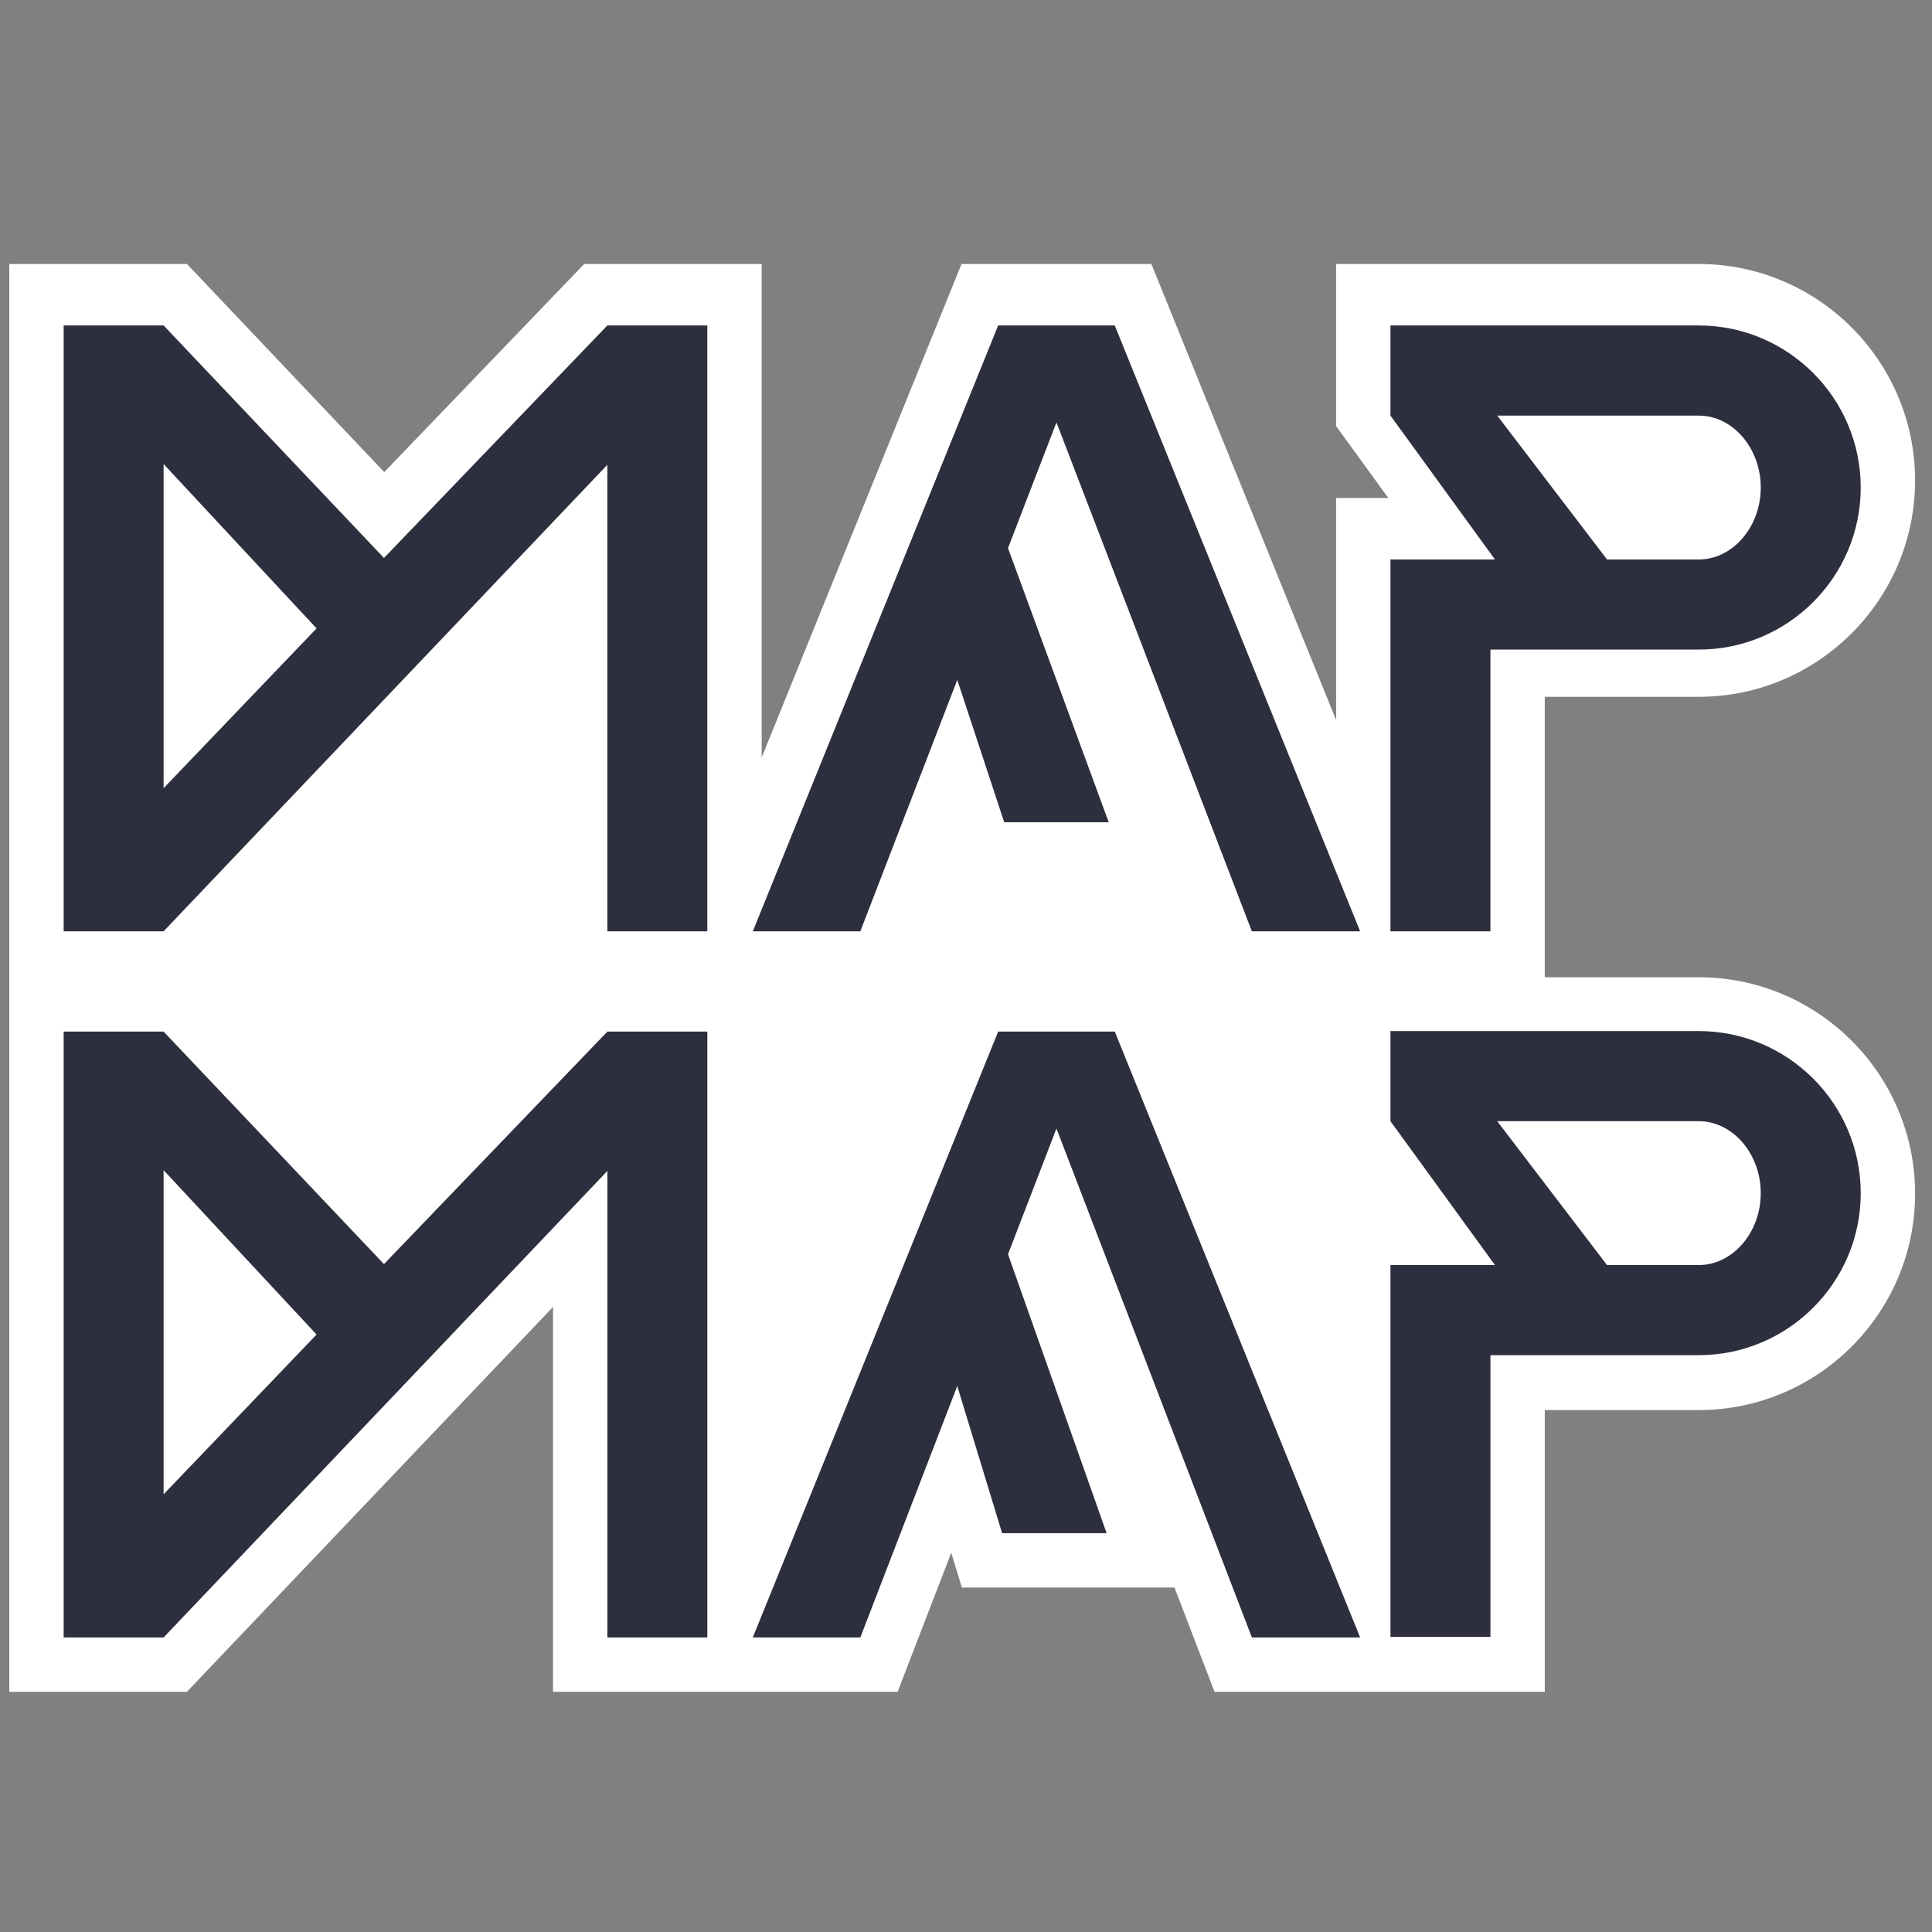 <?xml version="1.0" encoding="UTF-8" standalone="no"?>
<!-- Created with Inkscape (http://www.inkscape.org/) -->

<svg
   xmlns:dc="http://purl.org/dc/elements/1.1/"
   xmlns:cc="http://creativecommons.org/ns#"
   xmlns:rdf="http://www.w3.org/1999/02/22-rdf-syntax-ns#"
   xmlns:svg="http://www.w3.org/2000/svg"
   xmlns="http://www.w3.org/2000/svg"
   xmlns:sodipodi="http://sodipodi.sourceforge.net/DTD/sodipodi-0.dtd"
   xmlns:inkscape="http://www.inkscape.org/namespaces/inkscape"
   id="svg2"
   version="1.1"
   inkscape:version="0.48.4 r9939"
   width="512"
   height="512"
   xml:space="preserve"
   sodipodi:docname="icon.eps"><rect width="100%" height="100%" fill="#808080" stroke="none"/><defs
     id="defs6" /><sodipodi:namedview
     pagecolor="#ffffff"
     bordercolor="#666666"
     borderopacity="1"
     objecttolerance="10"
     gridtolerance="10"
     guidetolerance="10"
     inkscape:pageopacity="0"
     inkscape:pageshadow="2"
     inkscape:window-width="1280"
     inkscape:window-height="776"
     id="namedview4"
     showgrid="false"
     inkscape:zoom="0.50706345"
     inkscape:cx="681.62178"
     inkscape:cy="239.36085"
     inkscape:window-x="0"
     inkscape:window-y="24"
     inkscape:window-maximized="1"
     inkscape:current-layer="g10" /><g
     id="g10"
     inkscape:groupmode="layer"
     inkscape:label="ink_ext_XXXXXX"
     transform="matrix(1.25,0,0,-1.25,0,512)"><g
       id="g3012"
       transform="matrix(0.813,0,0,0.813,1.972,50.926)"><path
         d="m 440.542,186.334 -40.133,0 0,73.133 40.134,0 c 31.116,0 56.431,25.312 56.431,56.425 0,31.122 -25.315,56.442 -56.431,56.442 l -94.548,0 0,-42.281 13.613,-18.742 -13.613,0 0,-57.916 -48.17,118.941 -49.509,0 -52.122,-128.706 0,128.706 -46.274,0 L 97.773,318.062 46.332,372.336 0,372.336 0,0 46.316,0 141.79,100.363 141.79,0 l 89.862,0 13.982,36.264 2.766,-9.076 55.449,0 L 314.288,0 l 86.124,0 0,73.467 40.13,0 c 31.118,0 56.435,25.312 56.435,56.425 0,31.122 -25.317,56.442 -56.435,56.442"
         style="fill:#ffffff;fill-opacity:1;fill-rule:nonzero;stroke:none"
         id="path14"
         inkscape:connector-curvature="0" /><path
         d="m 40.237,235.643 39.891,41.66 -39.891,42.857 0,-84.517 z m 141.785,120.659 0,-157.988 -26.064,0 0,121.651 -115.721,-121.651 -26.064,0 0,157.988 26.064,0 57.466,-60.63 58.255,60.63 26.064,0"
         style="fill:#2d2f3e;fill-opacity:1;fill-rule:nonzero;stroke:none"
         id="path16"
         inkscape:connector-curvature="0" /><path
         d="m 273.07,331.023 -12.636,-32.785 26.265,-71.485 -27.252,0 -12.24,37.119 -25.28,-65.558 -28.039,0 63.98,157.988 30.405,0 63.985,-157.988 -28.235,0 -50.953,132.709"
         style="fill:#2d2f3e;fill-opacity:1;fill-rule:nonzero;stroke:none"
         id="path18"
         inkscape:connector-curvature="0" /><path
         d="m 388.011,332.797 28.635,-37.52 23.897,0 c 8.887,0 16.189,8.494 16.189,18.754 0,10.276 -7.302,18.766 -16.189,18.766 l -52.532,0 z m -1.775,-61.017 0,-73.466 -26.068,0 0,96.963 27.252,0 -27.252,37.52 0,23.503 80.375,0 c 23.293,0 42.258,-18.965 42.258,-42.269 0,-23.293 -18.965,-42.251 -42.258,-42.251 l -54.307,0"
         style="fill:#2d2f3e;fill-opacity:1;fill-rule:nonzero;stroke:none"
         id="path20"
         inkscape:connector-curvature="0" /><path
         d="m 388.007,148.797 28.639,-37.521 23.894,0 c 8.882,0 16.192,8.496 16.192,18.755 0,10.276 -7.31,18.766 -16.192,18.766 l -52.533,0 z m -1.77,-61.017 0,-73.466 -26.069,0 0,96.962 27.252,0 -27.252,37.521 0,23.503 80.372,0 c 23.299,0 42.262,-18.965 42.262,-42.269 0,-23.293 -18.963,-42.251 -42.262,-42.251 l -54.303,0"
         style="fill:#2d2f3e;fill-opacity:1;fill-rule:nonzero;stroke:none"
         id="path22"
         inkscape:connector-curvature="0" /><path
         d="m 40.237,51.503 39.889,41.66 -39.889,42.858 0,-84.518 z m 141.789,120.659 0,-157.988 -26.063,0 0,121.651 -115.726,-121.651 -26.064,0 0,157.988 26.064,0 57.465,-60.63 58.261,60.63 26.063,0"
         style="fill:#2d2f3e;fill-opacity:1;fill-rule:nonzero;stroke:none"
         id="path24"
         inkscape:connector-curvature="0" /><path
         d="m 273.068,146.883 -12.633,-32.784 25.719,-72.738 -27.257,0 -11.693,38.371 -25.277,-65.558 -28.039,0 63.98,157.988 30.41,0 63.98,-157.988 -28.23,0 -50.96,132.709"
         style="fill:#2d2f3e;fill-opacity:1;fill-rule:nonzero;stroke:none"
         id="path26"
         inkscape:connector-curvature="0" /></g></g></svg>